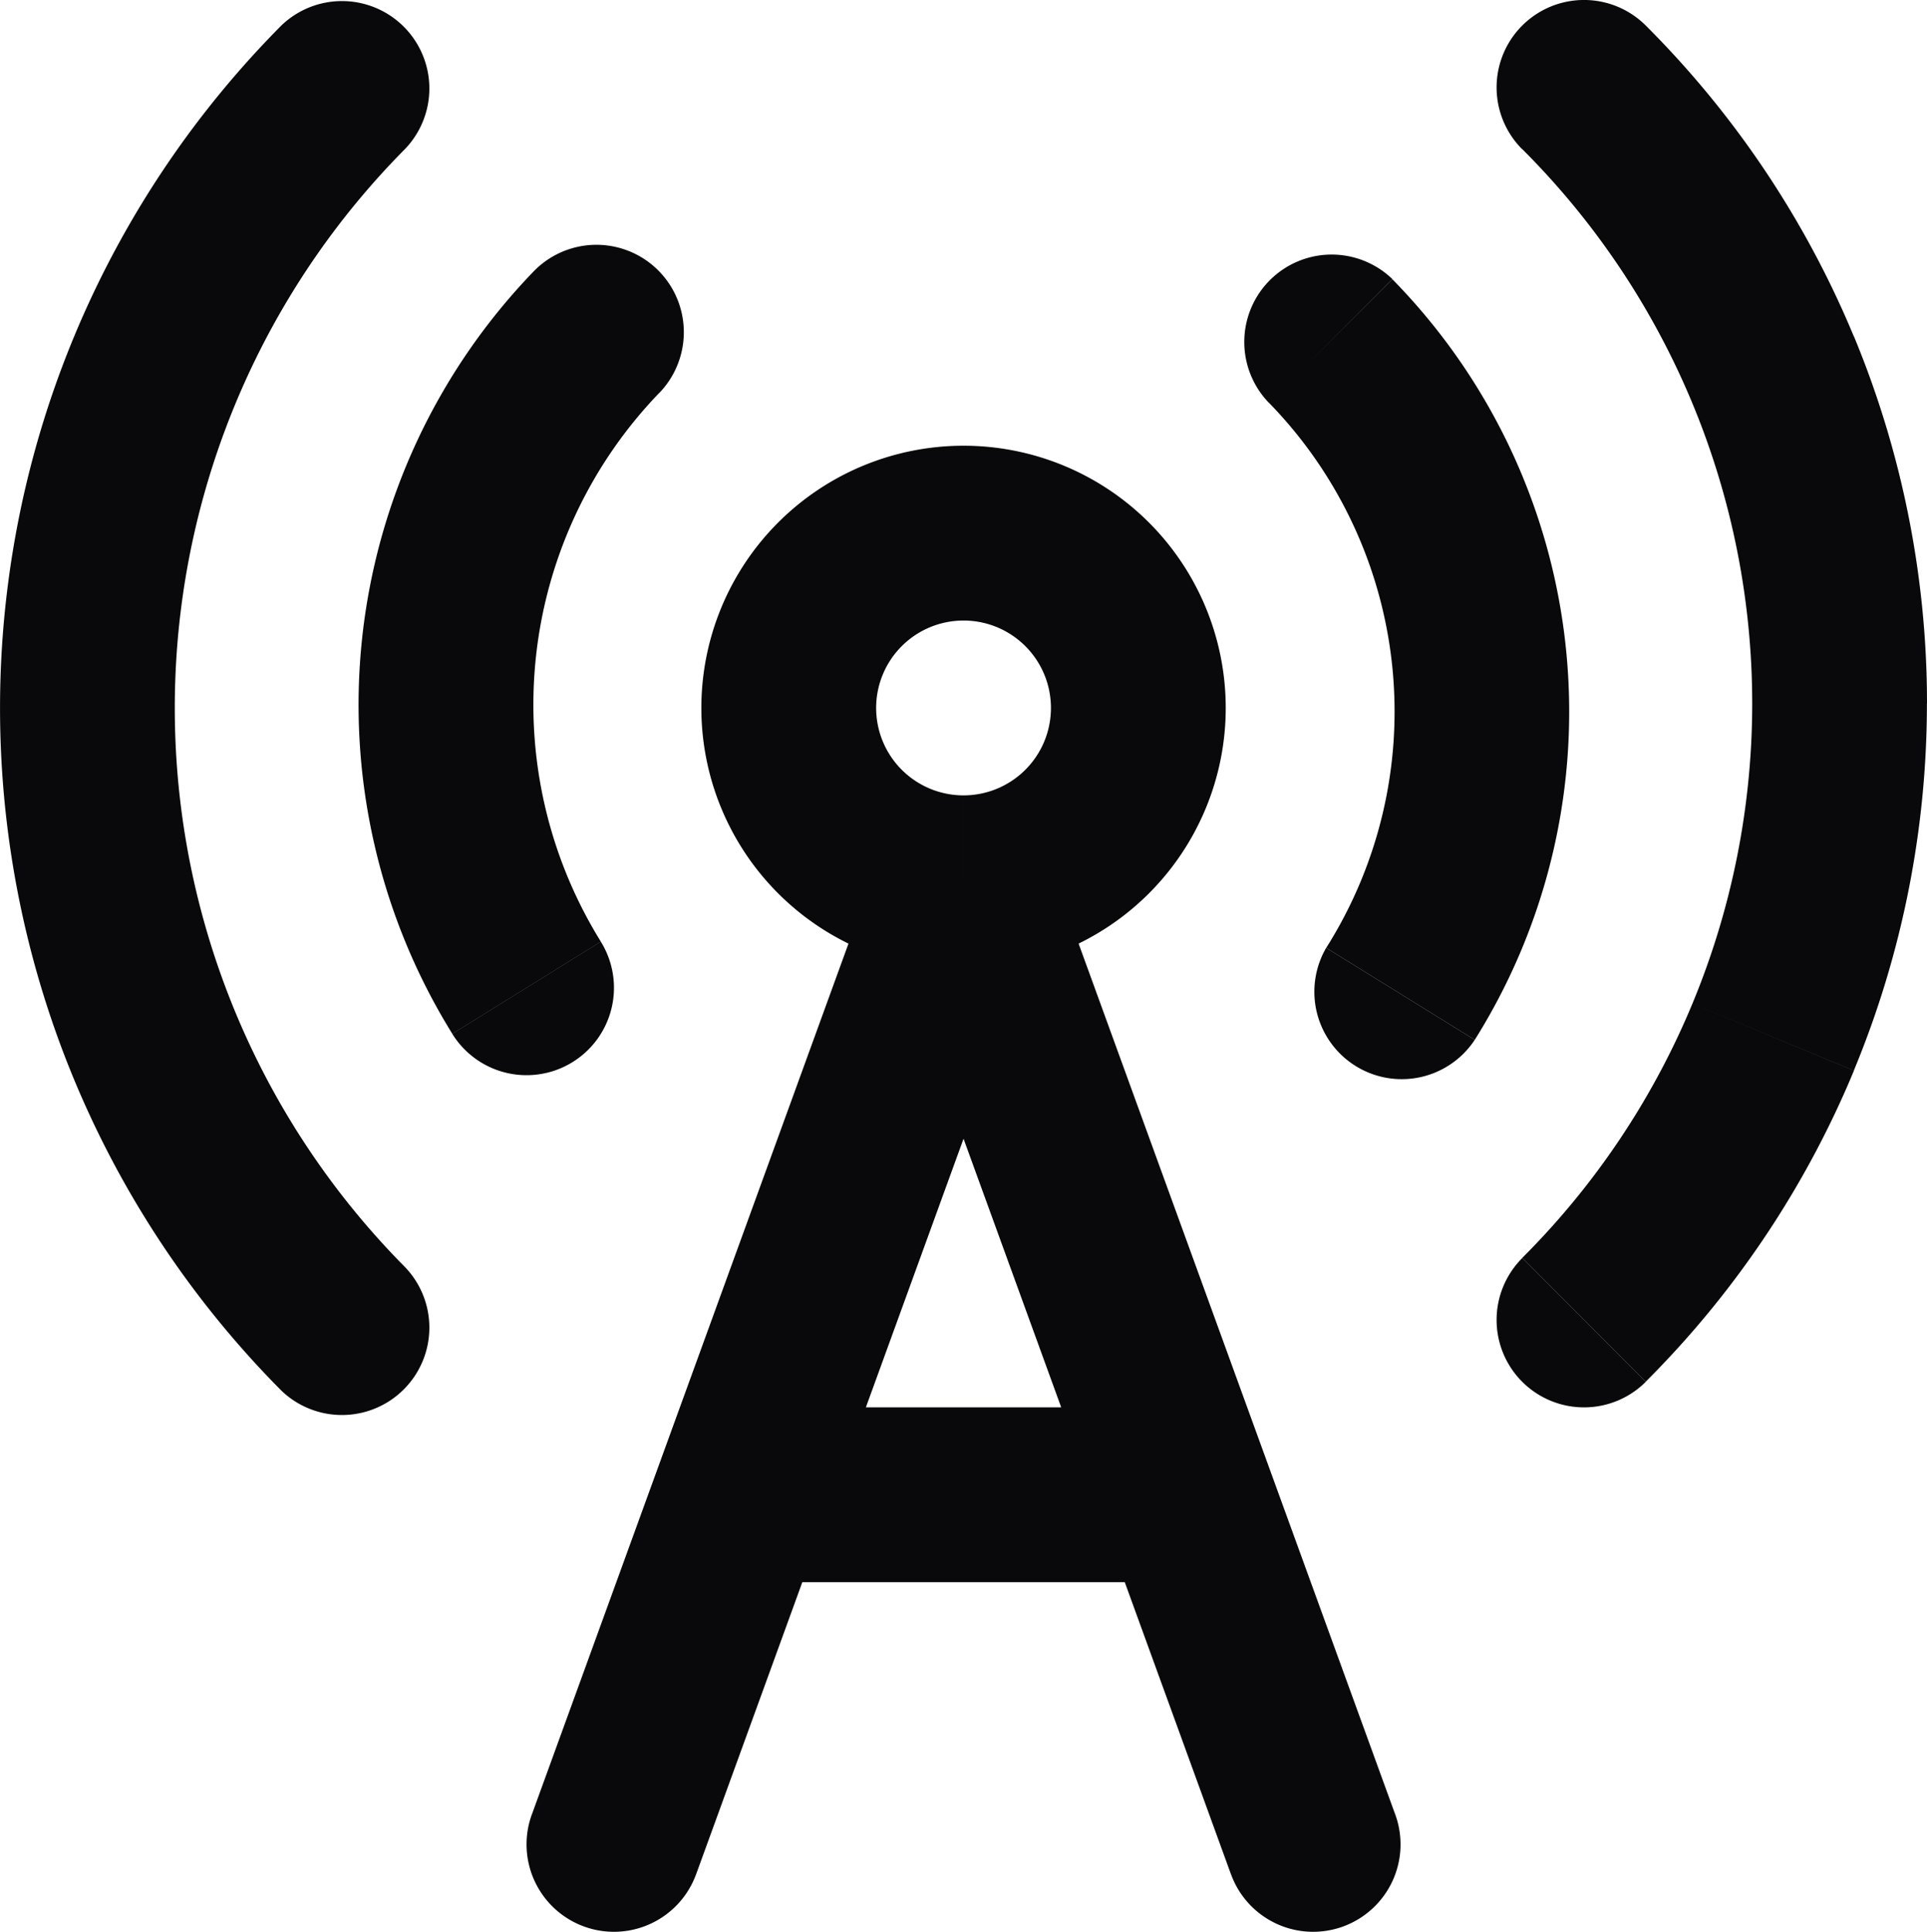 <svg id="radio-tower" xmlns="http://www.w3.org/2000/svg" width="22.049" height="22.1" viewBox="0 0 22.049 22.1">
  <path id="Vector" d="M3.218,15.907a1,1,0,0,0,1.414-1.414Zm1.414-14.2A1,1,0,0,0,3.218.293ZM7.544,4.495A1,1,0,0,0,6.105,3.106ZM5.175,11.827a1,1,0,1,0,1.7-1.054ZM15.932,3.193a1,1,0,0,0-1.414,1.414Zm-.758,7.651a1,1,0,0,0,1.7,1.052ZM18.831.292a1,1,0,0,0-1.413,1.416Zm-1.413,14.1a1,1,0,0,0,1.413,1.416ZM8.525,16.1a1,1,0,0,0,0,2Zm5,2a1,1,0,0,0,0-2Zm-7.44,2.658a1,1,0,1,0,1.88.683Zm8,.683a1,1,0,1,0,1.88-.683ZM4.632,14.493a9.08,9.08,0,0,1,0-12.786L3.218.293a11.08,11.08,0,0,0,0,15.614ZM6.105,3.106a7.14,7.14,0,0,0-1.962,4.2l1.989.212A5.14,5.14,0,0,1,7.544,4.494Zm-1.962,4.2a7.14,7.14,0,0,0,1.032,4.52l1.7-1.054a5.14,5.14,0,0,1-.743-3.254Zm7.882.793a1,1,0,0,1-1,1v2a3,3,0,0,0,3-3Zm-1,1a1,1,0,0,1-1-1h-2a3,3,0,0,0,3,3Zm-1-1a1,1,0,0,1,1-1v-2a3,3,0,0,0-3,3Zm1-1a1,1,0,0,1,1,1h2a3,3,0,0,0-3-3Zm3.493-2.493a5.061,5.061,0,0,1,.657,6.237l1.7,1.052a7.061,7.061,0,0,0-.943-8.7Zm2.9-2.9a8.959,8.959,0,0,1,1.947,2.909l1.847-.766A10.96,10.96,0,0,0,18.831.292Zm1.947,2.909a8.959,8.959,0,0,1,.684,3.433h2a10.96,10.96,0,0,0-.836-4.2Zm.684,3.433a8.959,8.959,0,0,1-.684,3.433l1.847.766a10.96,10.96,0,0,0,.836-4.2Zm-.684,3.433a8.959,8.959,0,0,1-1.947,2.909l1.413,1.416a10.96,10.96,0,0,0,2.382-3.558ZM8.525,18.1h5v-2h-5Zm-.56,3.342,4-11-1.88-.683-4,11Zm2.12-11,4,11,1.88-.683-4-11Z" transform="translate(0 0)" fill="#09090b"/>
</svg>
